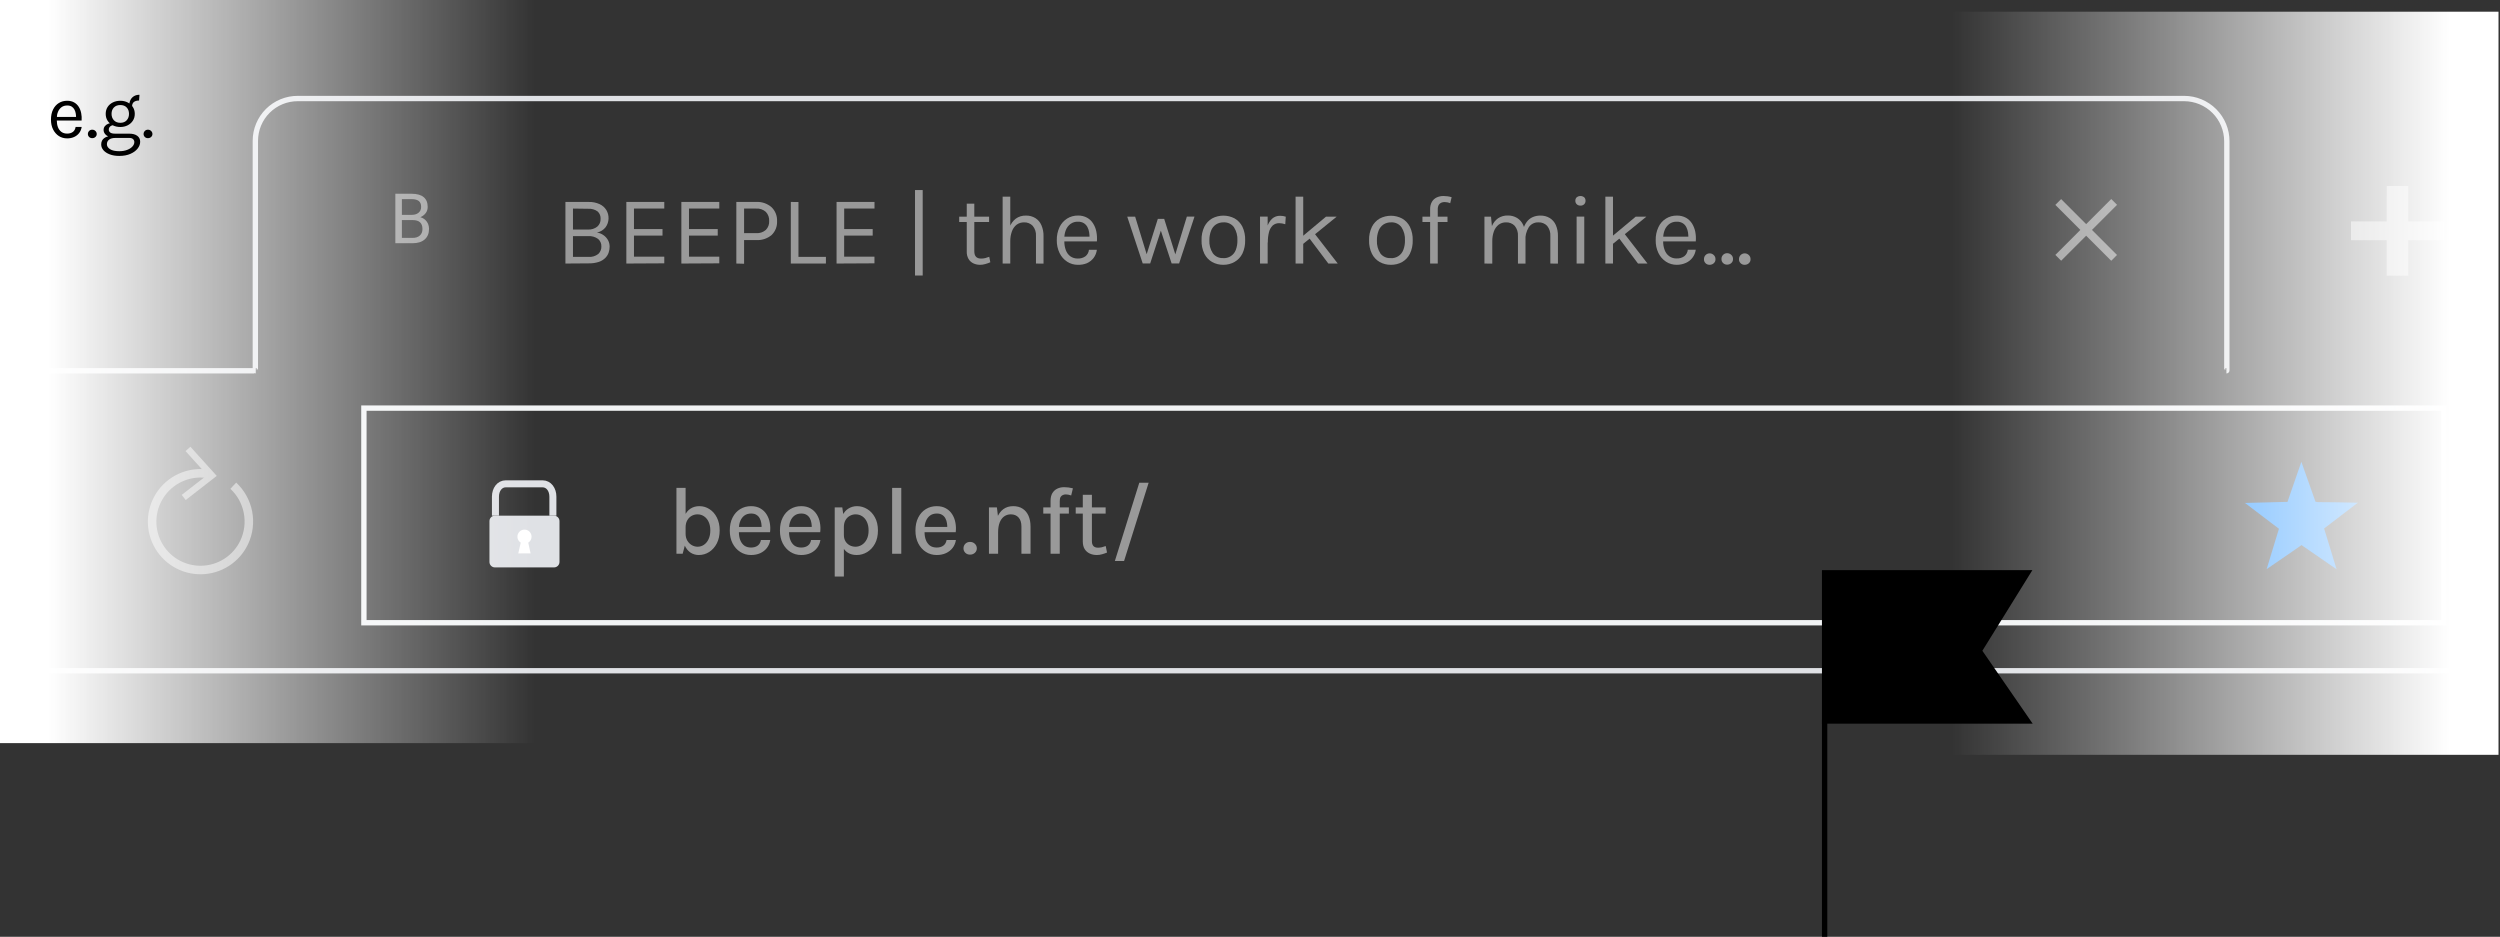 <svg width="100%" viewBox="0 0 467 175" fill="none" xmlns="http://www.w3.org/2000/svg">
  <rect x="0" y="0" width="467" height="175" fill="#333333" stroke="none"/>
  <path d="M6.558 69.262H47.506" stroke="#DFE1E5" stroke-miterlimit="10" />
  <path d="M458.649 125.296H6.558" stroke="#DFE1E5" stroke-miterlimit="10" />
  <path
    d="M415.898 69.262C415.919 69.262 415.938 69.254 415.953 69.24C415.967 69.225 415.975 69.206 415.975 69.186V26.389C415.975 25.341 415.769 24.303 415.367 23.334C414.966 22.365 414.378 21.485 413.637 20.744C412.895 20.002 412.015 19.414 411.047 19.013C410.078 18.612 409.04 18.405 407.991 18.405H55.644C54.602 18.4 53.569 18.601 52.606 18.996C51.642 19.391 50.766 19.973 50.027 20.708C49.289 21.442 48.703 22.316 48.303 23.278C47.904 24.24 47.698 25.271 47.698 26.313V69.186C47.698 69.206 47.706 69.225 47.72 69.24C47.735 69.254 47.754 69.262 47.775 69.262"
    stroke="#DFE1E5" stroke-miterlimit="10" />
  <path
    d="M445.841 34.742H449.86V41.361H456.517V44.865H449.86V51.492H445.825V44.865H439.168V41.361H445.825L445.841 34.742Z"
    fill="#999999" />
  <path
    d="M73.85 45.435V36.193H76.872C77.875 36.193 78.628 36.401 79.132 36.815C79.639 37.23 79.893 37.844 79.893 38.656C79.893 39.088 79.771 39.471 79.525 39.805C79.28 40.135 78.945 40.391 78.522 40.573C79.022 40.713 79.415 40.98 79.703 41.373C79.995 41.762 80.141 42.228 80.141 42.77C80.141 43.599 79.872 44.251 79.335 44.725C78.797 45.199 78.038 45.435 77.056 45.435H73.85ZM75.069 41.113V44.439H77.081C77.648 44.439 78.095 44.293 78.421 44.001C78.751 43.705 78.916 43.298 78.916 42.782C78.916 41.669 78.311 41.113 77.1 41.113H75.069ZM75.069 40.135H76.91C77.443 40.135 77.868 40.002 78.186 39.735C78.507 39.469 78.668 39.107 78.668 38.65C78.668 38.142 78.52 37.774 78.224 37.545C77.928 37.313 77.477 37.196 76.872 37.196H75.069V40.135Z"
    fill="#999999" />
  <path
    d="M105.619 49.229V37.725H109.929C110.65 37.699 111.367 37.841 112.023 38.139C112.535 38.376 112.966 38.757 113.266 39.236C113.557 39.725 113.7 40.289 113.677 40.858C113.654 41.427 113.466 41.977 113.135 42.441C112.729 42.96 112.149 43.314 111.502 43.438C111.95 43.501 112.377 43.672 112.744 43.937C113.088 44.18 113.374 44.497 113.58 44.865C113.778 45.235 113.881 45.649 113.879 46.069C113.881 46.458 113.816 46.845 113.687 47.212C113.55 47.596 113.324 47.943 113.028 48.224C112.683 48.55 112.269 48.794 111.816 48.938C111.206 49.127 110.568 49.215 109.929 49.198L105.619 49.229ZM107.03 38.959V42.879H109.853C110.465 42.911 111.069 42.723 111.555 42.349C111.769 42.167 111.937 41.938 112.048 41.68C112.158 41.422 112.207 41.142 112.192 40.861C112.205 40.607 112.162 40.352 112.065 40.116C111.968 39.88 111.82 39.668 111.632 39.496C111.136 39.139 110.532 38.963 109.922 38.998L107.03 38.959ZM107.03 47.986H109.883C110.56 48.049 111.234 47.852 111.77 47.434C111.958 47.252 112.105 47.032 112.203 46.789C112.301 46.546 112.347 46.285 112.338 46.023C112.346 45.758 112.295 45.495 112.188 45.254C112.08 45.012 111.919 44.798 111.716 44.627C111.185 44.245 110.536 44.06 109.883 44.106H107.03V47.986Z"
    fill="#999999" />
  <path
    d="M117 49.229V37.725H124.087V38.952H118.427V42.787H123.757V44.014H118.427V47.949H124.087V49.191L117 49.229Z"
    fill="#999999" />
  <path
    d="M127.277 49.229V37.725H134.364V38.952H128.704V42.787H134.073V44.014H128.704V47.949H134.364V49.191L127.277 49.229Z"
    fill="#999999" />
  <path
    d="M137.547 49.229V37.725H141.251C142.313 37.662 143.355 38.024 144.15 38.73C144.49 39.067 144.755 39.473 144.928 39.919C145.101 40.366 145.178 40.844 145.155 41.322C145.178 41.797 145.101 42.271 144.928 42.714C144.755 43.157 144.49 43.558 144.15 43.891C143.344 44.572 142.304 44.913 141.251 44.842H138.996V49.268L137.547 49.229ZM138.996 43.554H141.251C141.58 43.577 141.909 43.534 142.221 43.429C142.533 43.324 142.821 43.157 143.069 42.94C143.28 42.721 143.443 42.461 143.549 42.176C143.654 41.891 143.7 41.587 143.682 41.284C143.7 40.974 143.654 40.665 143.549 40.374C143.443 40.082 143.28 39.815 143.069 39.589C142.825 39.366 142.537 39.195 142.225 39.087C141.912 38.979 141.581 38.935 141.251 38.96H138.996V43.554Z"
    fill="#999999" />
  <path d="M149.151 37.733V47.987H154.281V49.229H147.724V37.725L149.151 37.733Z" fill="#999999" />
  <path
    d="M156.269 49.229V37.725H163.355V38.952H157.695V42.787H163.018V44.014H157.687V47.949H163.348V49.191L156.269 49.229Z"
    fill="#999999" />
  <path d="M170.925 51.468V35.501H172.359V51.468H170.925Z" fill="#999999" />
  <path
    d="M179.178 41.468V40.478H184.761V41.468H179.178ZM183.097 49.467C182.654 49.474 182.216 49.38 181.816 49.191C181.441 49.014 181.129 48.728 180.919 48.37C180.685 47.952 180.571 47.477 180.589 46.997V38.039H182V46.944C182 47.849 182.422 48.301 183.258 48.301C183.516 48.304 183.774 48.276 184.025 48.217C184.285 48.15 184.541 48.068 184.792 47.971L184.991 48.992C184.69 49.124 184.38 49.234 184.063 49.321C183.75 49.417 183.424 49.466 183.097 49.467Z"
    fill="#999999" />
  <path
    d="M187.292 49.23V36.743H188.719V49.23H187.292ZM193.52 49.23V44.099C193.57 43.408 193.353 42.724 192.914 42.189C192.704 41.97 192.45 41.798 192.168 41.686C191.886 41.573 191.583 41.523 191.28 41.537C190.791 41.531 190.313 41.682 189.915 41.966C189.51 42.286 189.205 42.715 189.033 43.201C188.811 43.813 188.705 44.46 188.719 45.111H188.167C188.146 44.222 188.284 43.337 188.573 42.496C188.796 41.844 189.204 41.271 189.747 40.847C190.295 40.452 190.958 40.25 191.633 40.271C192.257 40.252 192.872 40.415 193.405 40.739C193.905 41.055 194.298 41.515 194.532 42.058C194.809 42.702 194.945 43.398 194.931 44.099V49.245L193.52 49.23Z"
    fill="#999999" />
  <path
    d="M201.365 49.467C200.648 49.48 199.942 49.276 199.341 48.884C198.733 48.485 198.246 47.928 197.93 47.274C197.572 46.53 197.393 45.714 197.408 44.889C197.388 44.037 197.564 43.192 197.922 42.419C198.233 41.767 198.723 41.217 199.333 40.831C199.941 40.45 200.647 40.252 201.365 40.264C201.959 40.247 202.546 40.387 203.068 40.67C203.535 40.928 203.926 41.304 204.203 41.759C204.499 42.228 204.702 42.749 204.801 43.293C204.916 43.884 204.949 44.488 204.901 45.088H198.566V44.214H203.935L203.513 44.49C203.535 44.128 203.514 43.765 203.452 43.408C203.402 43.06 203.293 42.723 203.129 42.411C202.975 42.116 202.744 41.868 202.462 41.69C202.131 41.495 201.75 41.399 201.365 41.414C200.86 41.393 200.362 41.544 199.954 41.844C199.57 42.132 199.275 42.523 199.103 42.971C198.908 43.459 198.811 43.98 198.819 44.505V45.088C198.811 45.647 198.904 46.203 199.095 46.729C199.259 47.182 199.549 47.579 199.931 47.872C200.343 48.163 200.839 48.312 201.342 48.294C201.842 48.315 202.335 48.172 202.746 47.887C202.934 47.74 203.091 47.556 203.205 47.346C203.32 47.137 203.391 46.906 203.413 46.668H204.893C204.825 47.225 204.611 47.754 204.272 48.202C203.945 48.619 203.521 48.951 203.037 49.168C202.507 49.383 201.938 49.485 201.365 49.467V49.467Z"
    fill="#999999" />
  <path
    d="M210.569 40.478H212.049L214.289 47.787H214.105L216.283 40.884H217.471L219.634 47.787H219.466L221.705 40.462H223.132L220.256 49.213H218.86L216.735 42.748H216.958L214.856 49.213H213.46L210.569 40.478Z"
    fill="#999999" />
  <path
    d="M228.531 49.467C227.797 49.479 227.073 49.3 226.43 48.945C225.806 48.588 225.301 48.055 224.98 47.411C224.601 46.618 224.42 45.744 224.451 44.865C224.421 43.991 224.603 43.123 224.98 42.334C225.304 41.693 225.808 41.16 226.43 40.8C227.076 40.458 227.796 40.279 228.527 40.279C229.259 40.279 229.979 40.458 230.625 40.8C231.247 41.16 231.751 41.693 232.075 42.334C232.446 43.125 232.625 43.992 232.596 44.865C232.622 45.736 232.444 46.6 232.075 47.389C231.753 48.032 231.249 48.565 230.625 48.922C229.987 49.284 229.265 49.472 228.531 49.467V49.467ZM228.493 48.224C228.997 48.252 229.498 48.118 229.921 47.843C230.344 47.567 230.669 47.163 230.847 46.691C231.059 46.122 231.161 45.518 231.147 44.911C231.195 44.041 230.969 43.178 230.502 42.442C230.28 42.142 229.988 41.903 229.65 41.745C229.313 41.587 228.941 41.516 228.57 41.537C228.056 41.52 227.55 41.662 227.12 41.943C226.709 42.231 226.396 42.638 226.223 43.109C226.008 43.669 225.901 44.265 225.908 44.865C225.861 45.729 226.089 46.586 226.56 47.312C226.781 47.611 227.074 47.85 227.412 48.007C227.75 48.164 228.121 48.233 228.493 48.209V48.224Z"
    fill="#999999" />
  <path
    d="M235.372 49.229V40.463H236.799V49.229H235.372ZM236.362 45.279C236.34 44.346 236.448 43.414 236.684 42.51C236.829 41.882 237.154 41.309 237.62 40.861C238.04 40.486 238.59 40.288 239.154 40.309C239.503 40.31 239.85 40.367 240.181 40.478L240.089 41.889C239.921 41.835 239.736 41.789 239.529 41.743C239.353 41.708 239.173 41.69 238.993 41.69C238.533 41.669 238.082 41.825 237.735 42.127C237.393 42.472 237.154 42.904 237.044 43.377C236.89 43.999 236.818 44.638 236.83 45.279H236.362Z"
    fill="#999999" />
  <path
    d="M242.014 49.23V36.743H243.441V49.23H242.014ZM243.226 44.214L247.69 40.478H249.684L243.218 45.732L243.226 44.214ZM248.134 49.23L243.978 43.7L245.419 43.447L249.891 49.23H248.134Z"
    fill="#999999" />
  <path
    d="M259.83 49.467C259.096 49.479 258.372 49.299 257.729 48.945C257.105 48.588 256.601 48.054 256.279 47.411C255.898 46.626 255.714 45.76 255.743 44.888C255.712 44.013 255.897 43.144 256.279 42.357C256.603 41.715 257.107 41.182 257.729 40.823C258.375 40.481 259.095 40.301 259.827 40.301C260.558 40.301 261.278 40.481 261.924 40.823C262.544 41.182 263.046 41.716 263.366 42.357C263.744 43.146 263.925 44.014 263.895 44.888C263.923 45.759 263.741 46.624 263.366 47.411C263.048 48.054 262.546 48.588 261.924 48.945C261.284 49.299 260.562 49.478 259.83 49.467V49.467ZM259.792 48.224C260.296 48.253 260.795 48.119 261.218 47.843C261.64 47.567 261.963 47.163 262.139 46.69C262.358 46.123 262.462 45.519 262.446 44.911C262.496 44.039 262.267 43.175 261.794 42.441C261.574 42.142 261.283 41.902 260.947 41.744C260.61 41.586 260.24 41.514 259.869 41.536C259.353 41.521 258.845 41.663 258.412 41.943C258.005 42.236 257.693 42.641 257.514 43.109C257.3 43.685 257.196 44.296 257.207 44.911C257.162 45.776 257.393 46.633 257.867 47.358C258.092 47.648 258.386 47.878 258.722 48.026C259.058 48.175 259.426 48.238 259.792 48.209V48.224Z"
    fill="#999999" />
  <path
    d="M265.713 41.468V40.478H270.392V41.468H265.713ZM267.147 49.229V39.121C267.126 38.627 267.24 38.136 267.477 37.702C267.687 37.344 268 37.058 268.375 36.881C268.769 36.7 269.198 36.608 269.632 36.613C269.889 36.616 270.145 36.633 270.399 36.666C270.659 36.704 270.915 36.76 271.166 36.835L270.898 37.963C270.722 37.889 270.54 37.832 270.353 37.794C270.184 37.761 270.012 37.743 269.839 37.74C269.637 37.741 269.437 37.78 269.249 37.855C269.047 37.934 268.878 38.077 268.766 38.262C268.621 38.529 268.555 38.832 268.574 39.136V49.229H267.147Z"
    fill="#999999" />
  <path
    d="M277.294 49.229V40.478H278.521L278.69 42.235C278.929 41.646 279.331 41.138 279.848 40.77C280.378 40.421 281.001 40.242 281.635 40.256C282.259 40.237 282.874 40.399 283.407 40.724C283.909 41.039 284.305 41.499 284.542 42.043C284.829 42.69 284.973 43.391 284.964 44.098V49.245H283.553V44.098C283.601 43.409 283.388 42.727 282.954 42.189C282.745 41.97 282.49 41.798 282.208 41.686C281.927 41.573 281.624 41.523 281.321 41.537C280.831 41.527 280.352 41.678 279.956 41.966C279.549 42.286 279.24 42.714 279.066 43.201C278.847 43.813 278.743 44.461 278.759 45.111V49.245L277.294 49.229ZM289.604 49.229V44.098C289.653 43.409 289.439 42.727 289.006 42.189C288.798 41.97 288.547 41.799 288.267 41.687C287.988 41.574 287.688 41.523 287.387 41.537C287.031 41.52 286.676 41.596 286.357 41.757C286.038 41.918 285.767 42.16 285.57 42.457C285.107 43.22 284.886 44.105 284.933 44.996H284.274C284.262 44.301 284.342 43.607 284.511 42.933C284.637 42.398 284.869 41.895 285.194 41.452C285.474 41.069 285.85 40.765 286.283 40.57C286.741 40.364 287.238 40.262 287.74 40.271C288.364 40.253 288.979 40.415 289.512 40.739C290.012 41.055 290.405 41.515 290.639 42.058C290.911 42.703 291.042 43.399 291.023 44.098V49.245L289.604 49.229Z"
    fill="#999999" />
  <path
    d="M295.226 38.408C295.1 38.414 294.974 38.395 294.855 38.352C294.736 38.308 294.628 38.241 294.536 38.154C294.448 38.069 294.379 37.967 294.334 37.853C294.289 37.739 294.269 37.617 294.275 37.495C294.269 37.375 294.289 37.255 294.334 37.144C294.379 37.033 294.448 36.933 294.536 36.851C294.734 36.697 294.979 36.614 295.23 36.614C295.481 36.614 295.725 36.697 295.924 36.851C296.009 36.934 296.075 37.035 296.119 37.146C296.162 37.257 296.182 37.376 296.177 37.495C296.182 37.616 296.163 37.738 296.119 37.851C296.076 37.965 296.009 38.068 295.924 38.154C295.831 38.242 295.721 38.31 295.601 38.353C295.481 38.397 295.353 38.415 295.226 38.408ZM294.513 49.229V40.463H295.939V49.229H294.513Z"
    fill="#999999" />
  <path
    d="M299.881 49.23V36.743H301.307V49.23H299.881ZM301.069 44.214L305.541 40.478H307.535L301.069 45.732V44.214ZM305.978 49.23L301.836 43.7L303.286 43.447L307.75 49.23H305.978Z"
    fill="#999999" />
  <path
    d="M313.242 49.467C312.521 49.479 311.814 49.276 311.209 48.884C310.604 48.483 310.116 47.927 309.798 47.274C309.443 46.53 309.267 45.713 309.284 44.888C309.26 44.036 309.436 43.191 309.798 42.419C310.102 41.765 310.589 41.214 311.2 40.833C311.812 40.452 312.521 40.256 313.242 40.271C313.835 40.257 314.422 40.397 314.944 40.678C315.407 40.941 315.797 41.315 316.08 41.767C316.368 42.239 316.571 42.758 316.678 43.301C316.793 43.892 316.824 44.496 316.77 45.096H310.435V44.214H315.803L315.382 44.49C315.396 44.128 315.375 43.766 315.32 43.408C315.263 43.062 315.154 42.726 314.998 42.411C314.843 42.114 314.609 41.865 314.323 41.69C313.992 41.494 313.611 41.398 313.226 41.414C312.721 41.394 312.224 41.545 311.815 41.844C311.436 42.136 311.142 42.526 310.964 42.971C310.772 43.459 310.676 43.98 310.68 44.505V45.088C310.67 45.648 310.766 46.205 310.964 46.729C311.129 47.179 311.423 47.571 311.808 47.856C312.217 48.151 312.714 48.3 313.219 48.278C313.716 48.297 314.205 48.155 314.615 47.872C314.803 47.725 314.959 47.541 315.074 47.331C315.189 47.121 315.259 46.89 315.282 46.652H316.77C316.698 47.188 316.489 47.695 316.164 48.127C315.839 48.558 315.408 48.898 314.914 49.114C314.387 49.346 313.818 49.467 313.242 49.467V49.467Z"
    fill="#999999" />
  <path
    d="M318.304 48.378C318.304 48.239 318.331 48.102 318.384 47.974C318.437 47.846 318.516 47.73 318.614 47.632C318.712 47.535 318.829 47.457 318.957 47.405C319.086 47.353 319.223 47.326 319.362 47.327C319.649 47.327 319.925 47.44 320.129 47.642C320.235 47.738 320.319 47.857 320.374 47.99C320.43 48.122 320.456 48.265 320.451 48.409C320.459 48.553 320.434 48.696 320.378 48.829C320.322 48.962 320.237 49.081 320.129 49.175C319.919 49.365 319.645 49.469 319.362 49.467C319.22 49.472 319.08 49.448 318.948 49.396C318.816 49.345 318.696 49.267 318.595 49.168C318.491 49.066 318.411 48.942 318.36 48.806C318.31 48.669 318.29 48.523 318.304 48.378Z"
    fill="#999999" />
  <path
    d="M321.571 48.378C321.565 48.236 321.589 48.095 321.64 47.963C321.692 47.831 321.77 47.711 321.87 47.611C321.969 47.509 322.089 47.428 322.221 47.374C322.353 47.32 322.494 47.294 322.637 47.296C322.779 47.296 322.92 47.323 323.052 47.377C323.183 47.431 323.303 47.511 323.404 47.611C323.51 47.708 323.594 47.826 323.649 47.959C323.705 48.091 323.731 48.234 323.726 48.378C323.734 48.522 323.709 48.666 323.653 48.798C323.597 48.931 323.512 49.05 323.404 49.145C323.194 49.335 322.92 49.439 322.637 49.436C322.495 49.44 322.355 49.416 322.223 49.364C322.091 49.313 321.971 49.236 321.87 49.137C321.768 49.039 321.689 48.921 321.638 48.79C321.586 48.659 321.563 48.518 321.571 48.378V48.378Z"
    fill="#999999" />
  <path
    d="M324.845 48.378C324.846 48.239 324.875 48.102 324.929 47.974C324.983 47.845 325.062 47.729 325.161 47.632C325.26 47.534 325.377 47.457 325.506 47.405C325.635 47.352 325.773 47.326 325.911 47.327C326.054 47.326 326.195 47.353 326.327 47.407C326.458 47.461 326.578 47.541 326.678 47.642C326.785 47.738 326.868 47.857 326.924 47.99C326.98 48.122 327.006 48.265 327.001 48.409C327.008 48.553 326.984 48.696 326.928 48.829C326.872 48.962 326.787 49.081 326.678 49.175C326.469 49.366 326.195 49.47 325.911 49.467C325.77 49.473 325.629 49.449 325.497 49.398C325.365 49.346 325.245 49.268 325.145 49.168C325.038 49.068 324.955 48.944 324.903 48.808C324.851 48.671 324.832 48.524 324.845 48.378Z"
    fill="#999999" />
  <path d="M67.977 76.235H456.522V116.328H67.977V76.235Z" stroke="#F1F3F4" />
  <path
    d="M440.449 93.904C439.426 94.671 437.325 96.277 434.145 98.721C434.413 99.565 434.804 100.838 435.318 102.556C435.832 104.274 436.223 105.509 436.476 106.345L429.919 101.82C429.96 101.82 427.789 103.318 423.407 106.314C424.91 101.405 425.677 98.892 425.708 98.775C425.708 98.775 423.591 97.149 419.358 93.951L426.59 93.766H427.296C427.833 92.233 428.699 89.74 429.896 86.266C430.944 89.18 431.823 91.665 432.534 93.72C432.685 93.756 432.839 93.782 432.994 93.797C434.819 93.802 437.304 93.838 440.449 93.904Z"
    fill="#0080FF" />
  <path d="M385.022 37.19L383.937 38.274L394.377 48.714L395.461 47.629L385.022 37.19Z" fill="#999999" />
  <path d="M395.465 38.262L394.38 37.178L383.941 47.617L385.025 48.702L395.465 38.262Z" fill="#999999" />
  <path
    d="M39.207 88.582C37.547 88.253 35.828 88.397 34.246 88.997C32.663 89.597 31.282 90.63 30.258 91.978C29.234 93.325 28.609 94.933 28.454 96.618C28.299 98.304 28.621 99.999 29.383 101.51C30.144 103.021 31.315 104.288 32.762 105.167C34.208 106.045 35.873 106.5 37.565 106.478C39.257 106.457 40.909 105.961 42.333 105.046C43.757 104.132 44.896 102.836 45.619 101.306C46.443 99.554 46.689 97.586 46.322 95.685C45.955 93.784 44.995 92.049 43.579 90.729"
    stroke="#999999" stroke-width="1.59" stroke-miterlimit="10" />
  <path d="M35.565 83.451L34.66 84.264L38.702 88.743L33.939 92.447L34.691 93.406L40.489 88.896L35.565 83.451Z"
    fill="#999999" />
  <path
    d="M103.494 96.328H92.45C91.887 96.328 91.43 96.785 91.43 97.348V104.972C91.43 105.535 91.887 105.992 92.45 105.992H103.494C104.058 105.992 104.514 105.535 104.514 104.972V97.348C104.514 96.785 104.058 96.328 103.494 96.328Z"
    fill="#DFE1E5" />
  <path fill-rule="evenodd" clip-rule="evenodd"
    d="M98.677 101.367C98.92 101.215 99.106 100.988 99.208 100.72C99.31 100.453 99.323 100.16 99.243 99.885C99.164 99.61 98.998 99.368 98.769 99.196C98.54 99.024 98.262 98.931 97.976 98.931C97.69 98.931 97.411 99.024 97.183 99.196C96.954 99.368 96.787 99.61 96.708 99.885C96.629 100.16 96.641 100.453 96.743 100.72C96.845 100.988 97.032 101.215 97.274 101.367L96.814 103.376H99.115L98.677 101.367Z"
    fill="white" />
  <path
    d="M103.279 96.328V92.777C103.279 91.45 102.512 90.376 101.339 90.376H94.49C93.316 90.376 92.549 91.45 92.549 92.777V96.328"
    stroke="#DFE1E5" stroke-width="1.31" stroke-miterlimit="10" />
  <path
    d="M130.527 103.676C129.963 103.676 129.45 103.526 128.988 103.226C128.532 102.92 128.166 102.47 127.89 101.876C127.62 101.282 127.485 100.553 127.485 99.689H128.07C128.07 100.193 128.178 100.628 128.394 100.994C128.616 101.36 128.898 101.642 129.24 101.84C129.582 102.032 129.939 102.128 130.311 102.128C130.755 102.128 131.154 102.005 131.508 101.759C131.868 101.513 132.153 101.162 132.363 100.706C132.579 100.244 132.687 99.701 132.687 99.077C132.687 98.459 132.582 97.928 132.372 97.484C132.162 97.034 131.877 96.689 131.517 96.449C131.157 96.203 130.749 96.08 130.293 96.08C129.909 96.08 129.546 96.173 129.204 96.359C128.868 96.545 128.595 96.821 128.385 97.187C128.175 97.547 128.07 97.988 128.07 98.51H127.485C127.485 97.664 127.617 96.947 127.881 96.359C128.145 95.771 128.511 95.324 128.979 95.018C129.453 94.706 130.008 94.55 130.644 94.55C131.334 94.55 131.964 94.736 132.534 95.108C133.11 95.474 133.569 95.996 133.911 96.674C134.259 97.352 134.433 98.153 134.433 99.077C134.433 100.007 134.256 100.817 133.902 101.507C133.548 102.191 133.074 102.725 132.48 103.109C131.892 103.487 131.241 103.676 130.527 103.676ZM126.36 103.442V91.139H128.07V101.363L127.521 103.442H126.36Z"
    fill="#999999" />
  <path
    d="M140.293 103.676C139.549 103.676 138.877 103.484 138.277 103.1C137.677 102.716 137.2 102.182 136.846 101.498C136.498 100.814 136.324 100.022 136.324 99.122C136.324 98.168 136.498 97.352 136.846 96.674C137.194 95.99 137.668 95.465 138.268 95.099C138.868 94.733 139.543 94.55 140.293 94.55C140.965 94.55 141.541 94.688 142.021 94.964C142.501 95.234 142.888 95.6 143.182 96.062C143.476 96.518 143.677 97.037 143.785 97.619C143.899 98.201 143.92 98.801 143.848 99.419H137.692V98.429H142.678L142.264 98.699C142.282 98.375 142.264 98.051 142.21 97.727C142.162 97.403 142.066 97.106 141.922 96.836C141.778 96.56 141.574 96.341 141.31 96.179C141.052 96.011 140.722 95.927 140.32 95.927C139.816 95.927 139.393 96.053 139.051 96.305C138.715 96.557 138.46 96.896 138.286 97.322C138.112 97.742 138.025 98.204 138.025 98.708V99.401C138.025 99.959 138.109 100.454 138.277 100.886C138.445 101.318 138.694 101.66 139.024 101.912C139.36 102.158 139.783 102.281 140.293 102.281C140.791 102.281 141.202 102.164 141.526 101.93C141.856 101.696 142.06 101.345 142.138 100.877H143.884C143.794 101.441 143.587 101.933 143.263 102.353C142.939 102.773 142.522 103.1 142.012 103.334C141.508 103.562 140.935 103.676 140.293 103.676Z"
    fill="#999999" />
  <path
    d="M149.662 103.676C148.918 103.676 148.246 103.484 147.646 103.1C147.046 102.716 146.569 102.182 146.215 101.498C145.867 100.814 145.693 100.022 145.693 99.122C145.693 98.168 145.867 97.352 146.215 96.674C146.563 95.99 147.037 95.465 147.637 95.099C148.237 94.733 148.912 94.55 149.662 94.55C150.334 94.55 150.91 94.688 151.39 94.964C151.87 95.234 152.257 95.6 152.551 96.062C152.845 96.518 153.046 97.037 153.154 97.619C153.268 98.201 153.289 98.801 153.217 99.419H147.061V98.429H152.047L151.633 98.699C151.651 98.375 151.633 98.051 151.579 97.727C151.531 97.403 151.435 97.106 151.291 96.836C151.147 96.56 150.943 96.341 150.679 96.179C150.421 96.011 150.091 95.927 149.689 95.927C149.185 95.927 148.762 96.053 148.42 96.305C148.084 96.557 147.829 96.896 147.655 97.322C147.481 97.742 147.394 98.204 147.394 98.708V99.401C147.394 99.959 147.478 100.454 147.646 100.886C147.814 101.318 148.063 101.66 148.393 101.912C148.729 102.158 149.152 102.281 149.662 102.281C150.16 102.281 150.571 102.164 150.895 101.93C151.225 101.696 151.429 101.345 151.507 100.877H153.253C153.163 101.441 152.956 101.933 152.632 102.353C152.308 102.773 151.891 103.1 151.381 103.334C150.877 103.562 150.304 103.676 149.662 103.676Z"
    fill="#999999" />
  <path
    d="M160.03 103.676C159.4 103.676 158.854 103.535 158.392 103.253C157.93 102.965 157.576 102.545 157.33 101.993C157.09 101.435 156.97 100.745 156.97 99.923H157.636C157.636 100.397 157.738 100.799 157.942 101.129C158.146 101.453 158.413 101.702 158.743 101.876C159.079 102.044 159.436 102.128 159.814 102.128C160.21 102.128 160.594 102.017 160.966 101.795C161.344 101.567 161.653 101.228 161.893 100.778C162.133 100.328 162.253 99.77 162.253 99.104C162.253 98.468 162.145 97.925 161.929 97.475C161.719 97.025 161.431 96.68 161.065 96.44C160.699 96.2 160.288 96.08 159.832 96.08C159.448 96.08 159.088 96.173 158.752 96.359C158.416 96.539 158.146 96.806 157.942 97.16C157.738 97.508 157.636 97.934 157.636 98.438H156.97C156.97 97.568 157.108 96.845 157.384 96.269C157.666 95.693 158.044 95.264 158.518 94.982C158.992 94.694 159.517 94.55 160.093 94.55C160.771 94.55 161.407 94.733 162.001 95.099C162.595 95.459 163.075 95.978 163.441 96.656C163.813 97.334 163.999 98.15 163.999 99.104C163.999 100.058 163.813 100.877 163.441 101.561C163.069 102.245 162.58 102.77 161.974 103.136C161.374 103.496 160.726 103.676 160.03 103.676ZM155.926 107.69V94.784H157.339L157.636 96.863V107.69H155.926Z"
    fill="#999999" />
  <path d="M166.649 103.442V91.139H168.359V103.442H166.649Z" fill="#999999" />
  <path
    d="M174.975 103.676C174.231 103.676 173.559 103.484 172.959 103.1C172.359 102.716 171.882 102.182 171.528 101.498C171.18 100.814 171.006 100.022 171.006 99.122C171.006 98.168 171.18 97.352 171.528 96.674C171.876 95.99 172.35 95.465 172.95 95.099C173.55 94.733 174.225 94.55 174.975 94.55C175.647 94.55 176.223 94.688 176.703 94.964C177.183 95.234 177.57 95.6 177.864 96.062C178.158 96.518 178.359 97.037 178.467 97.619C178.581 98.201 178.602 98.801 178.53 99.419H172.374V98.429H177.36L176.946 98.699C176.964 98.375 176.946 98.051 176.892 97.727C176.844 97.403 176.748 97.106 176.604 96.836C176.46 96.56 176.256 96.341 175.992 96.179C175.734 96.011 175.404 95.927 175.002 95.927C174.498 95.927 174.075 96.053 173.733 96.305C173.397 96.557 173.142 96.896 172.968 97.322C172.794 97.742 172.707 98.204 172.707 98.708V99.401C172.707 99.959 172.791 100.454 172.959 100.886C173.127 101.318 173.376 101.66 173.706 101.912C174.042 102.158 174.465 102.281 174.975 102.281C175.473 102.281 175.884 102.164 176.208 101.93C176.538 101.696 176.742 101.345 176.82 100.877H178.566C178.476 101.441 178.269 101.933 177.945 102.353C177.621 102.773 177.204 103.1 176.694 103.334C176.19 103.562 175.617 103.676 174.975 103.676Z"
    fill="#999999" />
  <path
    d="M179.979 102.434C179.979 102.098 180.093 101.813 180.321 101.579C180.555 101.345 180.849 101.228 181.203 101.228C181.557 101.228 181.857 101.345 182.103 101.579C182.349 101.813 182.472 102.098 182.472 102.434C182.472 102.764 182.349 103.043 182.103 103.271C181.857 103.493 181.557 103.604 181.203 103.604C180.849 103.604 180.555 103.49 180.321 103.262C180.093 103.034 179.979 102.758 179.979 102.434Z"
    fill="#999999" />
  <path
    d="M190.803 103.442V98.366C190.803 97.616 190.623 97.049 190.263 96.665C189.909 96.275 189.429 96.08 188.823 96.08C188.343 96.08 187.923 96.212 187.563 96.476C187.209 96.734 186.933 97.115 186.735 97.619C186.543 98.117 186.447 98.726 186.447 99.446H185.835C185.835 98.384 185.97 97.49 186.24 96.764C186.516 96.038 186.909 95.489 187.419 95.117C187.929 94.739 188.541 94.55 189.255 94.55C189.951 94.55 190.539 94.706 191.019 95.018C191.505 95.33 191.874 95.774 192.126 96.35C192.378 96.92 192.504 97.592 192.504 98.366V103.442H190.803ZM184.737 103.442V94.784H186.222L186.447 96.656V103.442H184.737Z"
    fill="#999999" />
  <path
    d="M196.244 103.442V93.569C196.244 92.969 196.358 92.483 196.586 92.111C196.82 91.733 197.129 91.454 197.513 91.274C197.897 91.094 198.32 91.004 198.782 91.004C199.046 91.004 199.316 91.022 199.592 91.058C199.874 91.094 200.15 91.148 200.42 91.22L200.096 92.552C199.928 92.492 199.757 92.444 199.583 92.408C199.415 92.372 199.253 92.354 199.097 92.354C198.911 92.354 198.731 92.39 198.557 92.462C198.383 92.528 198.239 92.651 198.125 92.831C198.017 93.011 197.963 93.266 197.963 93.596V103.442H196.244ZM194.885 95.945V94.784H199.664V95.945H194.885Z"
    fill="#999999" />
  <path
    d="M204.885 103.676C204.393 103.676 203.949 103.583 203.553 103.397C203.157 103.211 202.842 102.932 202.608 102.56C202.38 102.182 202.266 101.708 202.266 101.138V92.426H203.967V101.084C203.967 101.9 204.348 102.308 205.11 102.308C205.344 102.308 205.572 102.284 205.794 102.236C206.016 102.182 206.268 102.104 206.55 102.002L206.793 103.217C206.475 103.349 206.16 103.457 205.848 103.541C205.542 103.631 205.221 103.676 204.885 103.676ZM200.943 95.945V94.784H206.532V95.945H200.943Z"
    fill="#999999" />
  <path d="M208.256 104.801L212.819 90.176H214.565L209.975 104.801H208.256Z" fill="#999999" />
  <rect x="356.326" y="2.186" width="110.395" height="138.814" fill="url(#paint0_linear--browser-eg)" />
  <rect x="110.395" y="138.814" width="110.395" height="138.814" transform="rotate(-180 110.395 138.814)"
    fill="url(#paint1_linear--browser-eg)" />
  <path
    d="M12.544 25.851C11.965 25.851 11.447 25.704 10.99 25.41C10.537 25.111 10.178 24.698 9.912 24.171C9.651 23.644 9.52 23.037 9.52 22.351C9.52 21.619 9.651 20.988 9.912 20.461C10.173 19.934 10.53 19.53 10.983 19.25C11.44 18.965 11.961 18.823 12.544 18.823C13.053 18.823 13.487 18.926 13.846 19.131C14.205 19.337 14.495 19.614 14.714 19.964C14.933 20.314 15.085 20.711 15.169 21.154C15.258 21.593 15.283 22.048 15.246 22.519H10.402V21.847H14.525L14.203 22.057C14.217 21.782 14.201 21.506 14.154 21.231C14.112 20.956 14.03 20.704 13.909 20.475C13.788 20.242 13.617 20.055 13.398 19.915C13.179 19.775 12.899 19.705 12.558 19.705C12.129 19.705 11.769 19.815 11.48 20.034C11.191 20.253 10.974 20.543 10.829 20.902C10.684 21.257 10.612 21.642 10.612 22.057V22.505C10.612 22.972 10.682 23.39 10.822 23.758C10.967 24.127 11.181 24.419 11.466 24.633C11.751 24.848 12.11 24.955 12.544 24.955C12.978 24.955 13.335 24.85 13.615 24.64C13.895 24.43 14.065 24.12 14.126 23.709H15.26C15.19 24.152 15.031 24.535 14.784 24.857C14.537 25.174 14.222 25.419 13.839 25.592C13.456 25.765 13.025 25.851 12.544 25.851Z"
    fill="black" />
  <path
    d="M16.417 25.032C16.417 24.813 16.494 24.624 16.648 24.465C16.802 24.306 16.996 24.227 17.229 24.227C17.463 24.227 17.661 24.306 17.824 24.465C17.988 24.624 18.069 24.813 18.069 25.032C18.069 25.252 17.988 25.436 17.824 25.585C17.661 25.735 17.463 25.809 17.229 25.809C16.996 25.809 16.802 25.735 16.648 25.585C16.494 25.431 16.417 25.247 16.417 25.032Z"
    fill="black" />
  <path
    d="M22.279 29.127C21.593 29.127 20.998 29.029 20.494 28.833C19.99 28.642 19.598 28.383 19.318 28.056C19.043 27.734 18.905 27.377 18.905 26.985C18.905 26.467 19.094 26.07 19.472 25.795C19.855 25.524 20.347 25.389 20.949 25.389L21.551 25.767C21.047 25.767 20.658 25.872 20.382 26.082C20.107 26.292 19.969 26.579 19.969 26.943C19.969 27.307 20.165 27.615 20.557 27.867C20.949 28.119 21.523 28.245 22.279 28.245C22.839 28.245 23.329 28.163 23.749 28C24.174 27.841 24.503 27.631 24.736 27.37C24.974 27.113 25.093 26.836 25.093 26.537C25.093 26.327 25.016 26.145 24.862 25.991C24.708 25.842 24.473 25.767 24.155 25.767H21.551C21.099 25.767 20.707 25.7 20.375 25.564C20.049 25.424 19.797 25.242 19.619 25.018C19.442 24.794 19.353 24.549 19.353 24.283C19.353 24.003 19.433 23.765 19.591 23.569C19.75 23.373 19.955 23.224 20.207 23.121C20.464 23.018 20.739 22.967 21.033 22.967L21.243 23.373C21.103 23.373 20.961 23.406 20.816 23.471C20.676 23.532 20.557 23.625 20.459 23.751C20.366 23.872 20.319 24.026 20.319 24.213C20.319 24.428 20.408 24.608 20.585 24.752C20.763 24.897 21.085 24.969 21.551 24.969H24.155C24.785 24.969 25.28 25.102 25.639 25.368C26.003 25.634 26.185 26.005 26.185 26.481C26.185 26.92 26.029 27.34 25.716 27.741C25.404 28.147 24.956 28.479 24.372 28.735C23.789 28.997 23.091 29.127 22.279 29.127ZM22.475 23.723C21.962 23.723 21.498 23.62 21.082 23.415C20.672 23.21 20.345 22.923 20.102 22.554C19.864 22.186 19.745 21.759 19.745 21.273C19.745 20.783 19.864 20.354 20.102 19.985C20.345 19.616 20.672 19.332 21.082 19.131C21.498 18.926 21.962 18.823 22.475 18.823C22.975 18.823 23.427 18.926 23.833 19.131C24.244 19.332 24.571 19.616 24.813 19.985C25.056 20.354 25.177 20.783 25.177 21.273C25.177 21.759 25.056 22.186 24.813 22.554C24.571 22.923 24.244 23.21 23.833 23.415C23.427 23.62 22.975 23.723 22.475 23.723ZM22.475 22.939C22.989 22.939 23.388 22.78 23.672 22.463C23.957 22.146 24.099 21.749 24.099 21.273C24.099 20.783 23.957 20.387 23.672 20.083C23.388 19.775 22.989 19.621 22.475 19.621C21.967 19.621 21.565 19.775 21.271 20.083C20.982 20.387 20.837 20.783 20.837 21.273C20.837 21.749 20.982 22.146 21.271 22.463C21.565 22.78 21.967 22.939 22.475 22.939ZM24.673 19.887L24.155 19.677C24.155 19.285 24.232 18.942 24.386 18.648C24.54 18.349 24.76 18.119 25.044 17.955C25.329 17.787 25.667 17.703 26.059 17.703L25.975 18.781C25.555 18.781 25.233 18.872 25.009 19.054C24.785 19.232 24.673 19.509 24.673 19.887Z"
    fill="black" />
  <path
    d="M26.822 25.032C26.822 24.813 26.899 24.624 27.053 24.465C27.207 24.306 27.4 24.227 27.634 24.227C27.867 24.227 28.065 24.306 28.229 24.465C28.392 24.624 28.474 24.813 28.474 25.032C28.474 25.252 28.392 25.436 28.229 25.585C28.065 25.735 27.867 25.809 27.634 25.809C27.4 25.809 27.207 25.735 27.053 25.585C26.899 25.431 26.822 25.247 26.822 25.032Z"
    fill="black" />
  <path d="M378.749 134.678H340.84V107H378.749L369.708 121.579L378.749 134.678Z" fill="black" stroke="black"
    stroke-miterlimit="10" />
  <path d="M340.84 175V134.451" stroke="black" stroke-miterlimit="10" />
  <defs>
    <linearGradient id="paint0_linear--browser-eg" x1="457.689" y1="74.509" x2="349.301" y2="74.509"
      gradientUnits="userSpaceOnUse">
      <stop stop-color="white" />
      <stop offset="0.859" stop-color="white" stop-opacity="0" />
    </linearGradient>
    <linearGradient id="paint1_linear--browser-eg" x1="211.759" y1="211.138" x2="103.37" y2="211.138"
      gradientUnits="userSpaceOnUse">
      <stop stop-color="white" />
      <stop offset="0.839" stop-color="white" stop-opacity="0" />
    </linearGradient>
  </defs>
</svg>